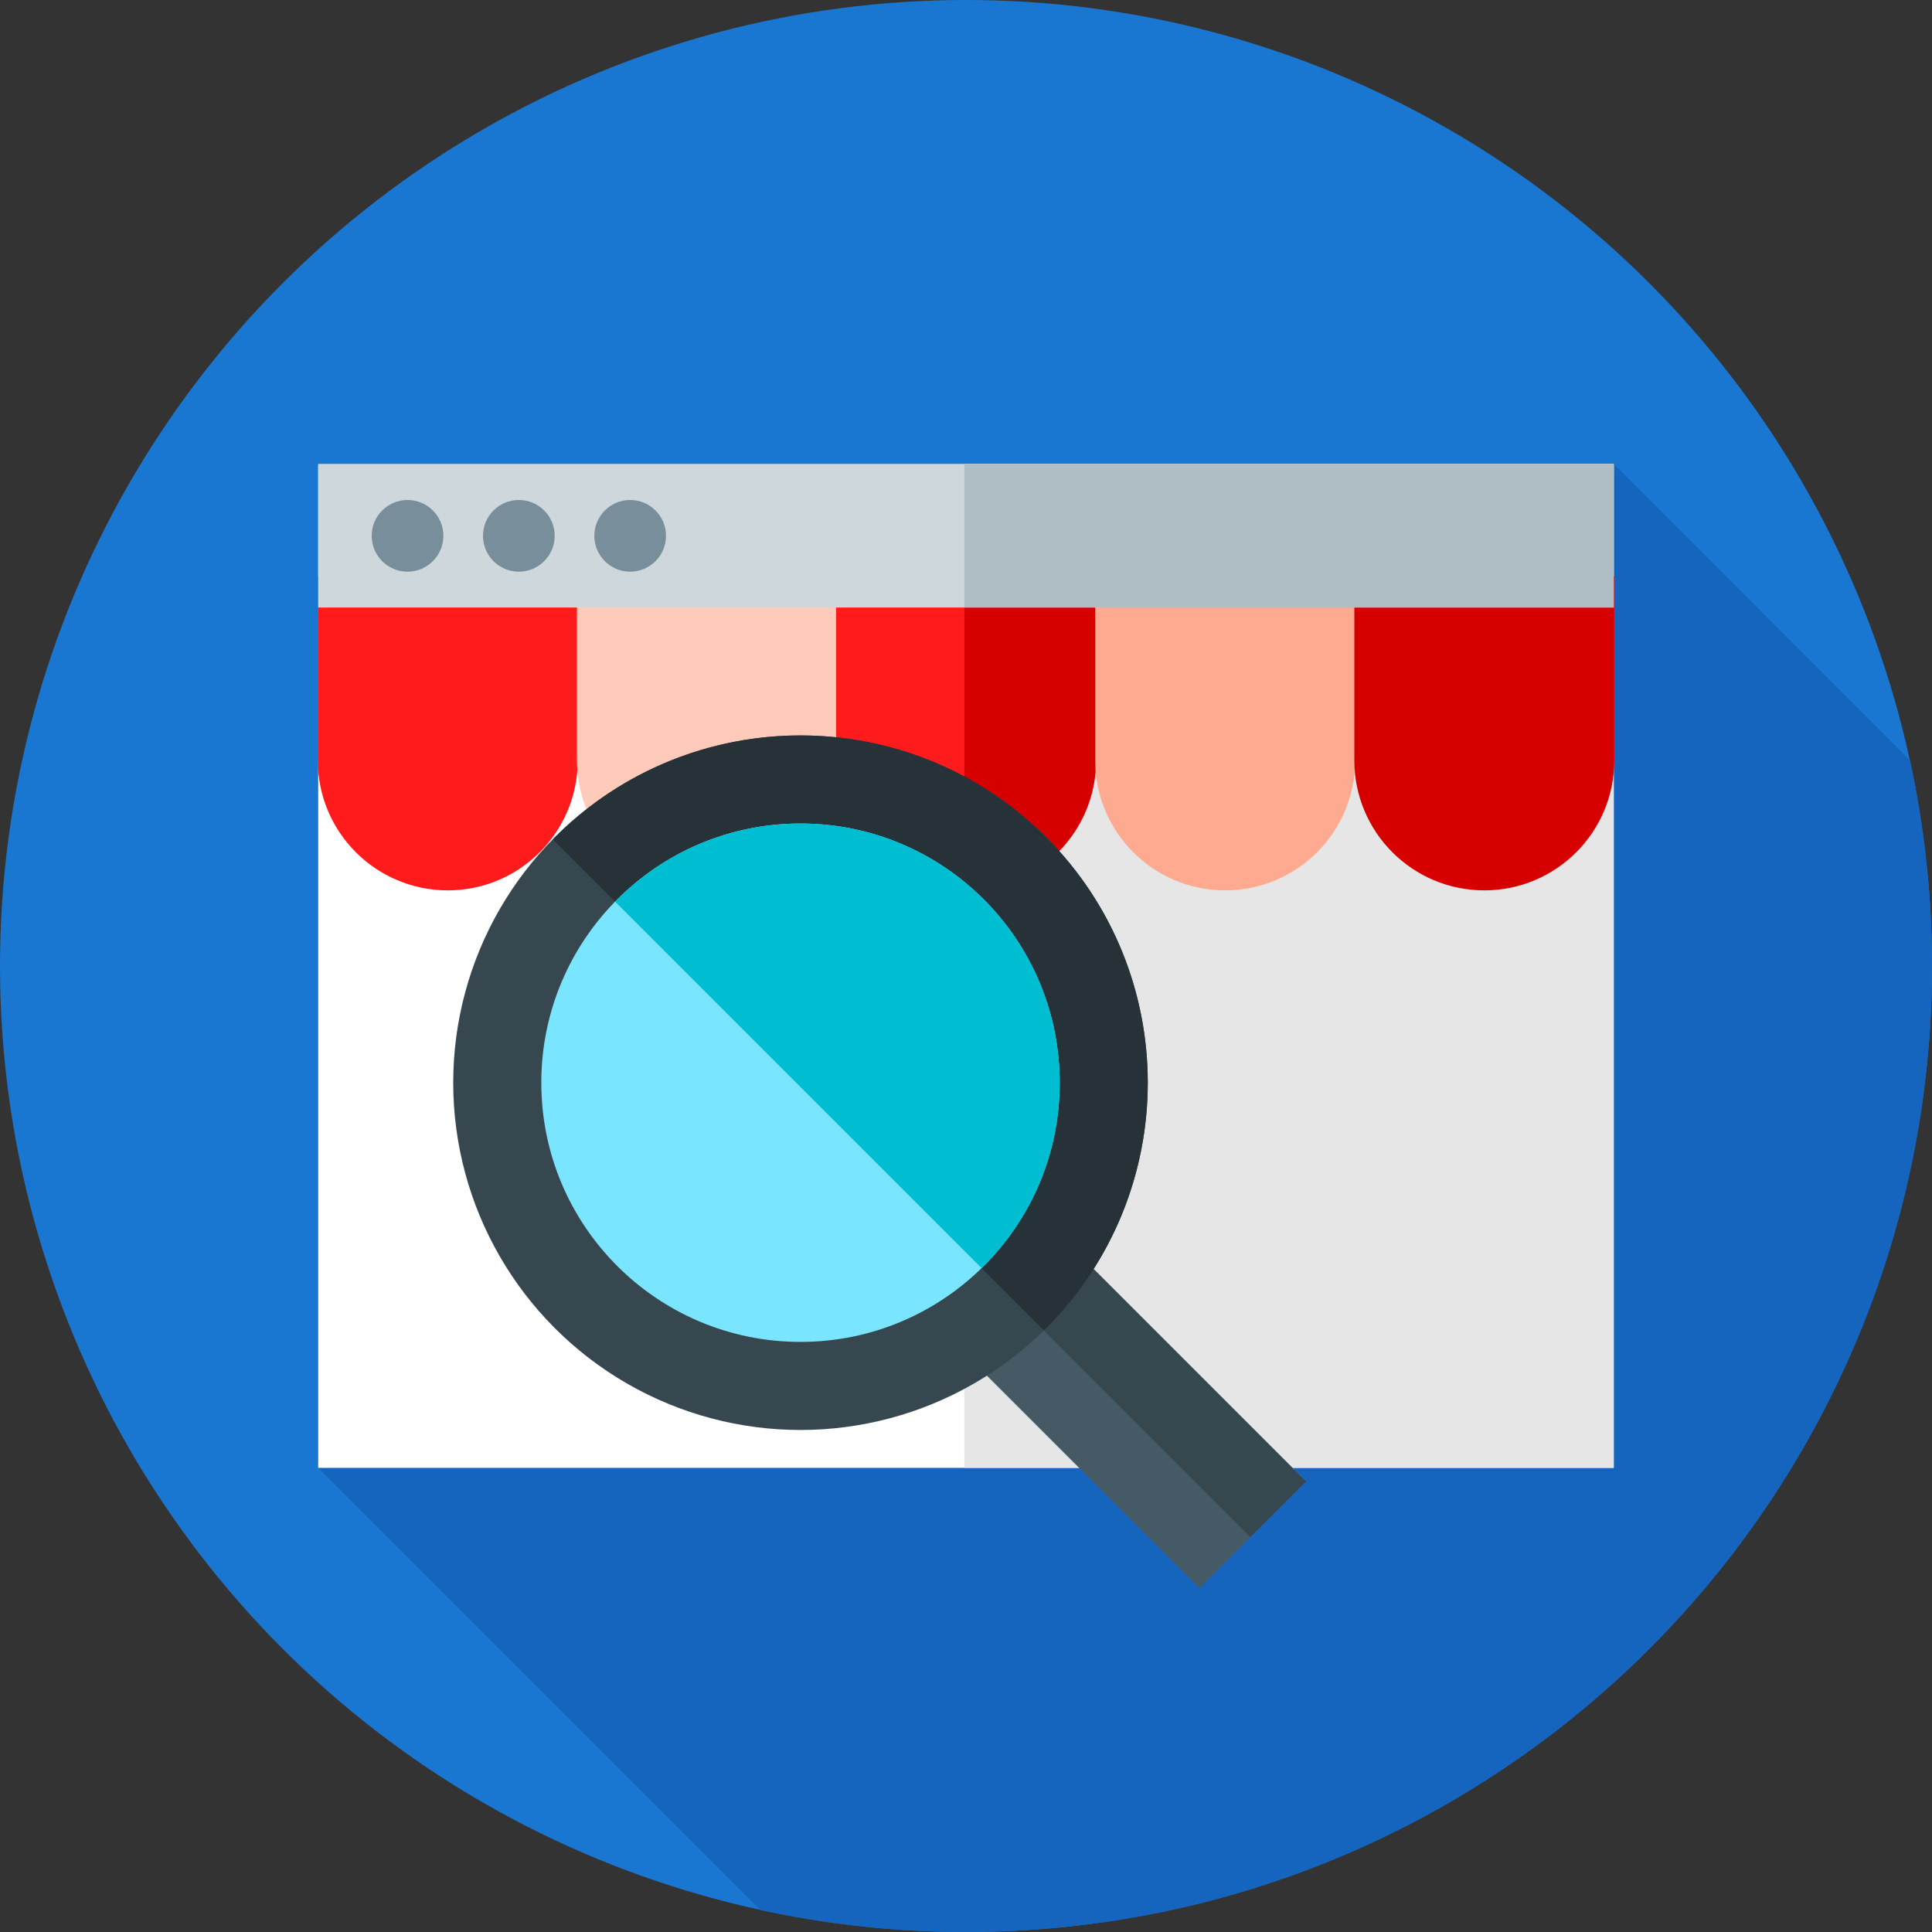 <?xml version="1.0" encoding="iso-8859-1"?>
<!-- Generator: Adobe Illustrator 19.0.0, SVG Export Plug-In . SVG Version: 6.00 Build 0)  -->
<svg version="1.1" id="Capa_1" xmlns="http://www.w3.org/2000/svg" xmlns:xlink="http://www.w3.org/1999/xlink" x="0px" y="0px"
	 viewBox="0 0 512 512" style="enable-background:new 0 0 512 512;" xml:space="preserve">
<rect x="0" y="0" width="512" height="512" fill="#333333" stroke="none"/>
<circle style="fill:#1976D1;" cx="256" cy="256" r="256"/>
<path style="fill:#1565BF;" d="M512,256c0-18.706-2.025-36.936-5.834-54.5L427.667,123L84.333,389L201.5,506.166
	C219.064,509.975,237.294,512,256,512C397.385,512,512,397.385,512,256z"/>
<rect x="84.33" y="123" style="fill:#FFFFFF;" width="343.33" height="266"/>
<rect x="255.57" y="123" style="fill:#E6E6E6;" width="172.09" height="266"/>
<path style="fill:#FF1B1B;" d="M118.666,235.957L118.666,235.957c-19.022,0-34.442-15.42-34.442-34.442v-48.801h68.884v48.801
	C153.108,220.537,137.688,235.957,118.666,235.957z"/>
<path style="fill:#FECBBB;" d="M187.338,235.957L187.338,235.957c-19.022,0-34.442-15.42-34.442-34.442v-48.801h68.884v48.801
	C221.78,220.537,206.36,235.957,187.338,235.957z"/>
<path style="fill:#FF1B1B;" d="M256.01,235.957L256.01,235.957c-19.022,0-34.442-15.42-34.442-34.442v-48.801h68.884v48.801
	C290.452,220.537,275.032,235.957,256.01,235.957z"/>
<path style="fill:#D60000;" d="M255.571,152.715v83.231c0.147,0.002,0.292,0.011,0.439,0.011l0,0
	c19.022,0,34.442-15.42,34.442-34.442v-48.801L255.571,152.715L255.571,152.715z"/>
<path style="fill:#FEAA90;" d="M324.683,235.957L324.683,235.957c-19.022,0-34.442-15.42-34.442-34.442v-48.801h68.884v48.801
	C359.124,220.537,343.704,235.957,324.683,235.957z"/>
<path style="fill:#D60000;" d="M393.355,235.957L393.355,235.957c-19.022,0-34.442-15.42-34.442-34.442v-48.801h68.884v48.801
	C427.797,220.537,412.376,235.957,393.355,235.957z"/>
<rect x="84.33" y="123" style="fill:#CED7DB;" width="343.33" height="38"/>
<rect x="255.57" y="123" style="fill:#AFBDC4;" width="172.09" height="38"/>
<g>
	<circle style="fill:#788F9B;" cx="108" cy="142" r="9.5"/>
	<circle style="fill:#788F9B;" cx="137.5" cy="142" r="9.5"/>
	<circle style="fill:#788F9B;" cx="167" cy="142" r="9.5"/>
</g>
<rect x="269.47" y="304.253" transform="matrix(-0.707 0.707 -0.707 -0.707 751.757 417.167)" style="fill:#455A64;" width="40.02" height="120.049"/>
<g>
	
		<rect x="236.25" y="347.071" transform="matrix(-0.707 -0.707 0.707 -0.707 252.996 819.75)" style="fill:#37474F;" width="120.049" height="20.814"/>
	<circle style="fill:#37474F;" cx="212.14" cy="286.93" r="92.03"/>
</g>
<path style="fill:#263238;" d="M277.22,352.008c35.942-35.942,35.942-94.215,0-130.157s-94.215-35.942-130.157,0
	c-0.191,0.191-0.367,0.392-0.556,0.584l130.128,130.128C276.828,352.375,277.029,352.199,277.22,352.008z"/>
<circle style="fill:#7AE5FE;" cx="212.14" cy="286.93" r="68.69"/>
<path style="fill:#00BED2;" d="M260.715,335.503c26.826-26.826,26.826-70.32,0-97.146s-70.32-26.826-97.146,0
	c-0.191,0.191-0.367,0.392-0.556,0.584l97.117,97.117C260.323,335.87,260.523,335.694,260.715,335.503z"/>
<g>
</g>
<g>
</g>
<g>
</g>
<g>
</g>
<g>
</g>
<g>
</g>
<g>
</g>
<g>
</g>
<g>
</g>
<g>
</g>
<g>
</g>
<g>
</g>
<g>
</g>
<g>
</g>
<g>
</g>
</svg>
